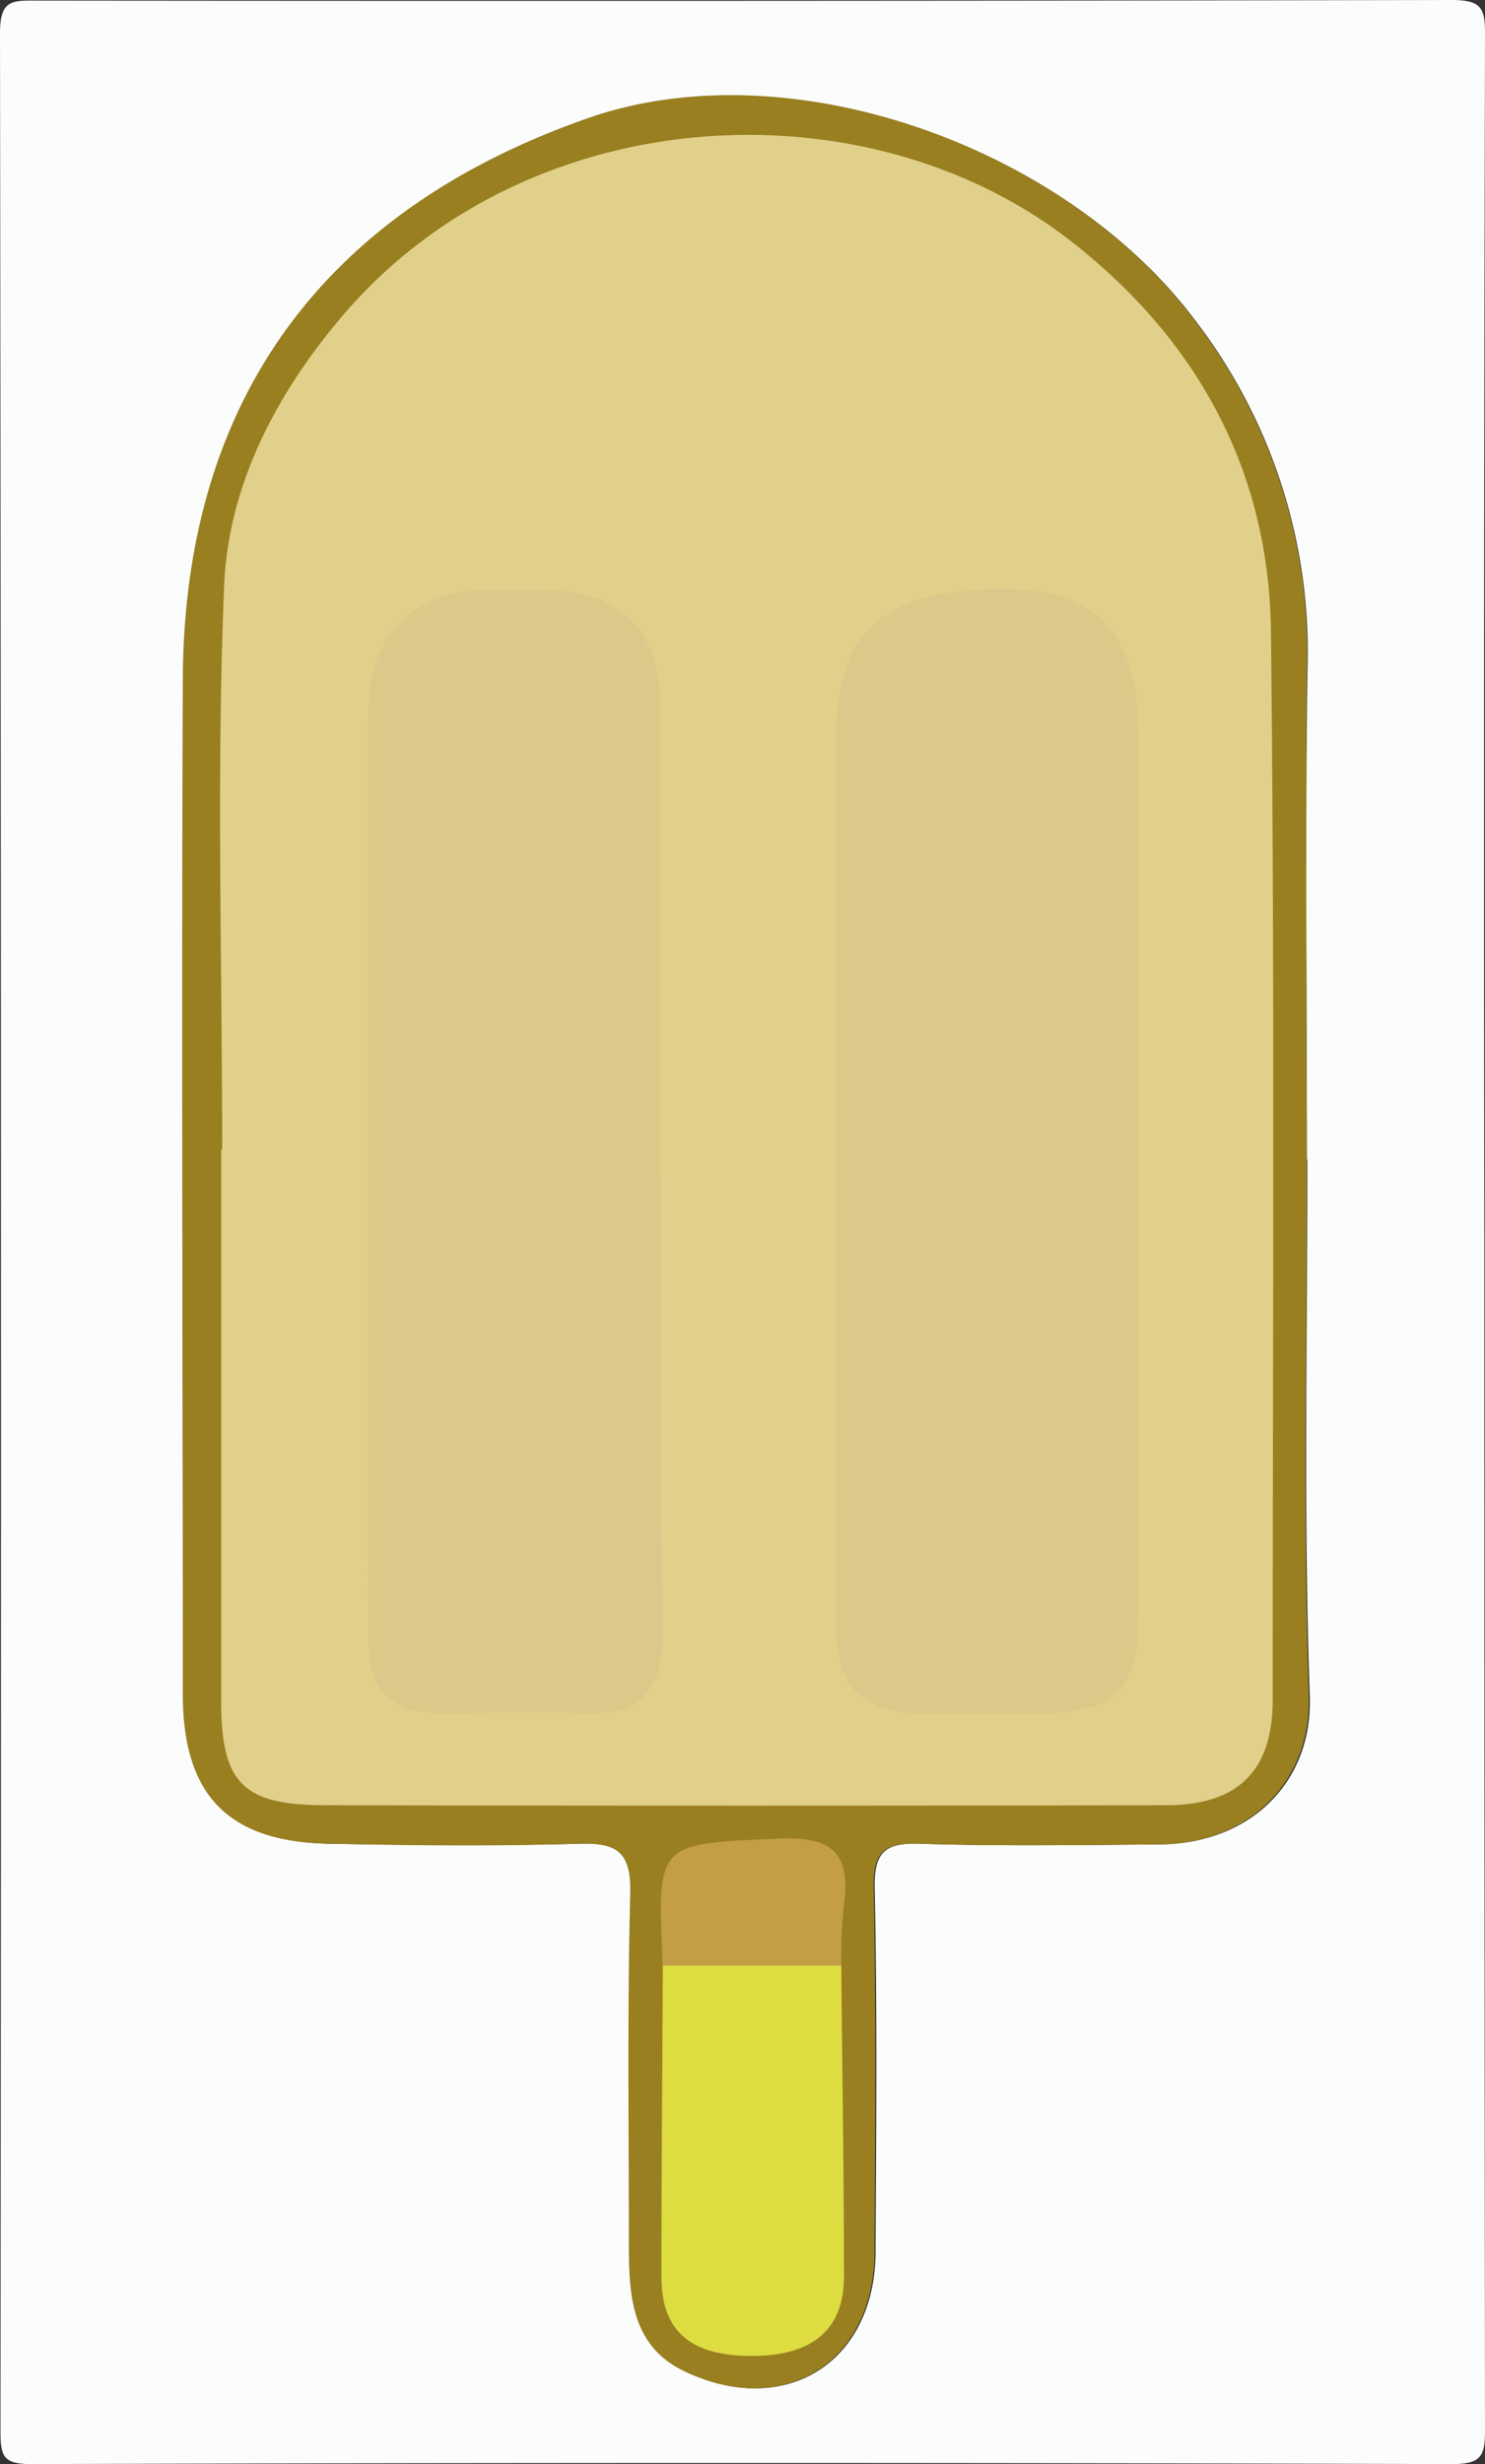 <svg id="Layer_1" data-name="Layer 1" xmlns="http://www.w3.org/2000/svg" viewBox="0 0 155 257"><rect x="0" y="0" width="155" height="257" fill="#333333" stroke="none"/><defs><style>.cls-1{fill:#fbfcfc;}.cls-2{fill:#dddd42;}.cls-3{fill:#c49e45;}.cls-4{fill:#dac989;}.cls-5{fill:#e0d089;}.cls-6{fill:#997f1f;}</style></defs><path class="cls-1" d="M154.93,128.49q0,62.41.07,124.83c0,2.74-.25,3.69-3.48,3.68q-74.12-.22-148.23,0c-2.92,0-3.24-.77-3.24-3.4Q.17,128.52,0,3.43C0,0,1.25.05,3.77.06Q77.65.14,151.51,0c3.18,0,3.5.88,3.49,3.66Q154.85,66.08,154.93,128.49Zm-18.52-7.56c0-17.14-.2-34.29.07-51.43a56.73,56.73,0,0,0-11.8-36.18c-13.56-18-42.19-28.29-63.23-21-26,9.06-42.16,27.8-42.31,58.51-.17,35.29-.07,70.57,0,105.86,0,10.59,4.78,15.44,15.37,15.61,8.65.14,17.31.22,26,0,4-.13,5.48.88,5.38,5.19-.31,12.31-.15,24.63-.14,36.95,0,5.11.37,10.25,5.71,12.84,10.45,5.05,19.86-.83,19.93-12.37.07-12.65.18-25.31-.09-37.95-.08-3.86,1.11-4.77,4.75-4.66,8.31.26,16.64.13,25,.07,9.45-.07,16-6.5,15.66-15.52-.66-18.62-.25-37.28-.25-55.92Z"/><path class="cls-2" d="M89.08,203c.11,11.87.34,23.74.32,35.62,0,6-4,9-11.25,9s-11-2.87-11-9c0-11.89.11-23.76.16-35.63Z"/><path class="cls-3" d="M88.91,205H67.42c-.7-14.31-.69-13.91,14-14.53,7-.3,8.7,2.11,7.82,8A62.2,62.2,0,0,0,88.91,205Z"/><path class="cls-4" d="M85.57,121.36V74.1c.08-11.46,5.62-15.91,19.6-15.91,10.7,0,15.64,5,15.64,15.66v95.56c0,8.35-2.72,10.8-11.89,10.82H95.82c-7.18,0-10.25-2.78-10.25-9.57Z"/><path class="cls-4" d="M71,121.42c0,16.84-.13,33.67.07,50.43.07,6.09-2.86,8.63-9.74,8.37-5.81-.23-11.63-.07-17.44,0s-9-2.42-9-7.62c0-33.8-.08-67.58,0-101.37.09-8.23,5.93-12.93,15.25-13h6Q70.86,58.19,71,71,71,96.22,71,121.42Z"/><path class="cls-5" d="M22.22,120c0-19.85-.63-39.73.24-59.56.46-10.5,5.52-20,12.43-28.18,19.61-23,55.9-25.08,77.88-7.9,13.34,10.43,20.87,24.27,21,41.07.42,37.54.23,75.08.18,112.62,0,7.45-3.73,11-11.29,11.06q-44.79.12-89.59,0c-8.73,0-11-2.34-11-11-.06-19.36,0-38.71,0-58.08Zm65.06,2.12v47.4c0,6.52,2.73,9.16,9.17,9.19h11.7c8.22,0,10.65-2.38,10.65-10.39V76.54c.08-10.32-4.38-15.09-14-15.09-12.53,0-17.48,4.26-17.5,15.23Q87.27,99.41,87.28,122.12Zm-18.36.13V73.8c0-8.19-4.21-12.27-12.58-12.3h-5.1c-7.81,0-12.75,4.57-12.78,12.44-.11,32.47,0,64.94,0,97.42,0,5,2.68,7.35,7.65,7.32s9.83-.17,14.75,0c5.82.25,8.3-2.18,8.24-8-.18-16.11-.1-32.26-.1-48.42Z"/><path class="cls-6" d="M136.41,120.93c0,18.64-.42,37.3.19,55.92.29,9-6.21,15.45-15.66,15.52-8.32.06-16.65.19-25-.07-3.64-.11-4.83.8-4.75,4.66.27,12.64.16,25.3.09,37.95-.07,11.54-9.48,17.42-19.93,12.37-5.34-2.59-5.7-7.73-5.71-12.84,0-12.32-.17-24.64.14-36.95.1-4.31-1.35-5.32-5.38-5.19-8.64.27-17.3.19-25.95,0-10.59-.17-15.36-5-15.37-15.61,0-35.29-.15-70.57,0-105.86.15-30.71,16.32-49.45,42.31-58.51,21-7.34,49.67,2.92,63.23,21a56.73,56.73,0,0,1,11.8,36.18C136.21,86.64,136.41,103.79,136.41,120.93ZM69.18,205c-.05,10.82-.14,21.64-.14,32.47,0,5.64,3,8.24,9.4,8.25s9.64-2.78,9.65-8.24c0-10.82-.18-21.64-.28-32.46a54.62,54.62,0,0,1,.24-6c.76-5.34-.69-7.53-6.78-7.26C68.58,192.35,68.57,192,69.18,205Zm-46-85.08h-.1v57.44c0,8.6,2.25,10.9,10.81,10.92q43.94.09,87.87,0c7.42,0,11.07-3.57,11.08-10.94,0-37.13.23-74.26-.18-111.38C132.5,49.3,125.12,35.63,112,25.32c-21.58-17-57.18-15-76.41,7.81C28.81,41.13,23.85,50.62,23.4,61c-.82,19.61-.21,39.27-.21,58.91Z"/></svg>